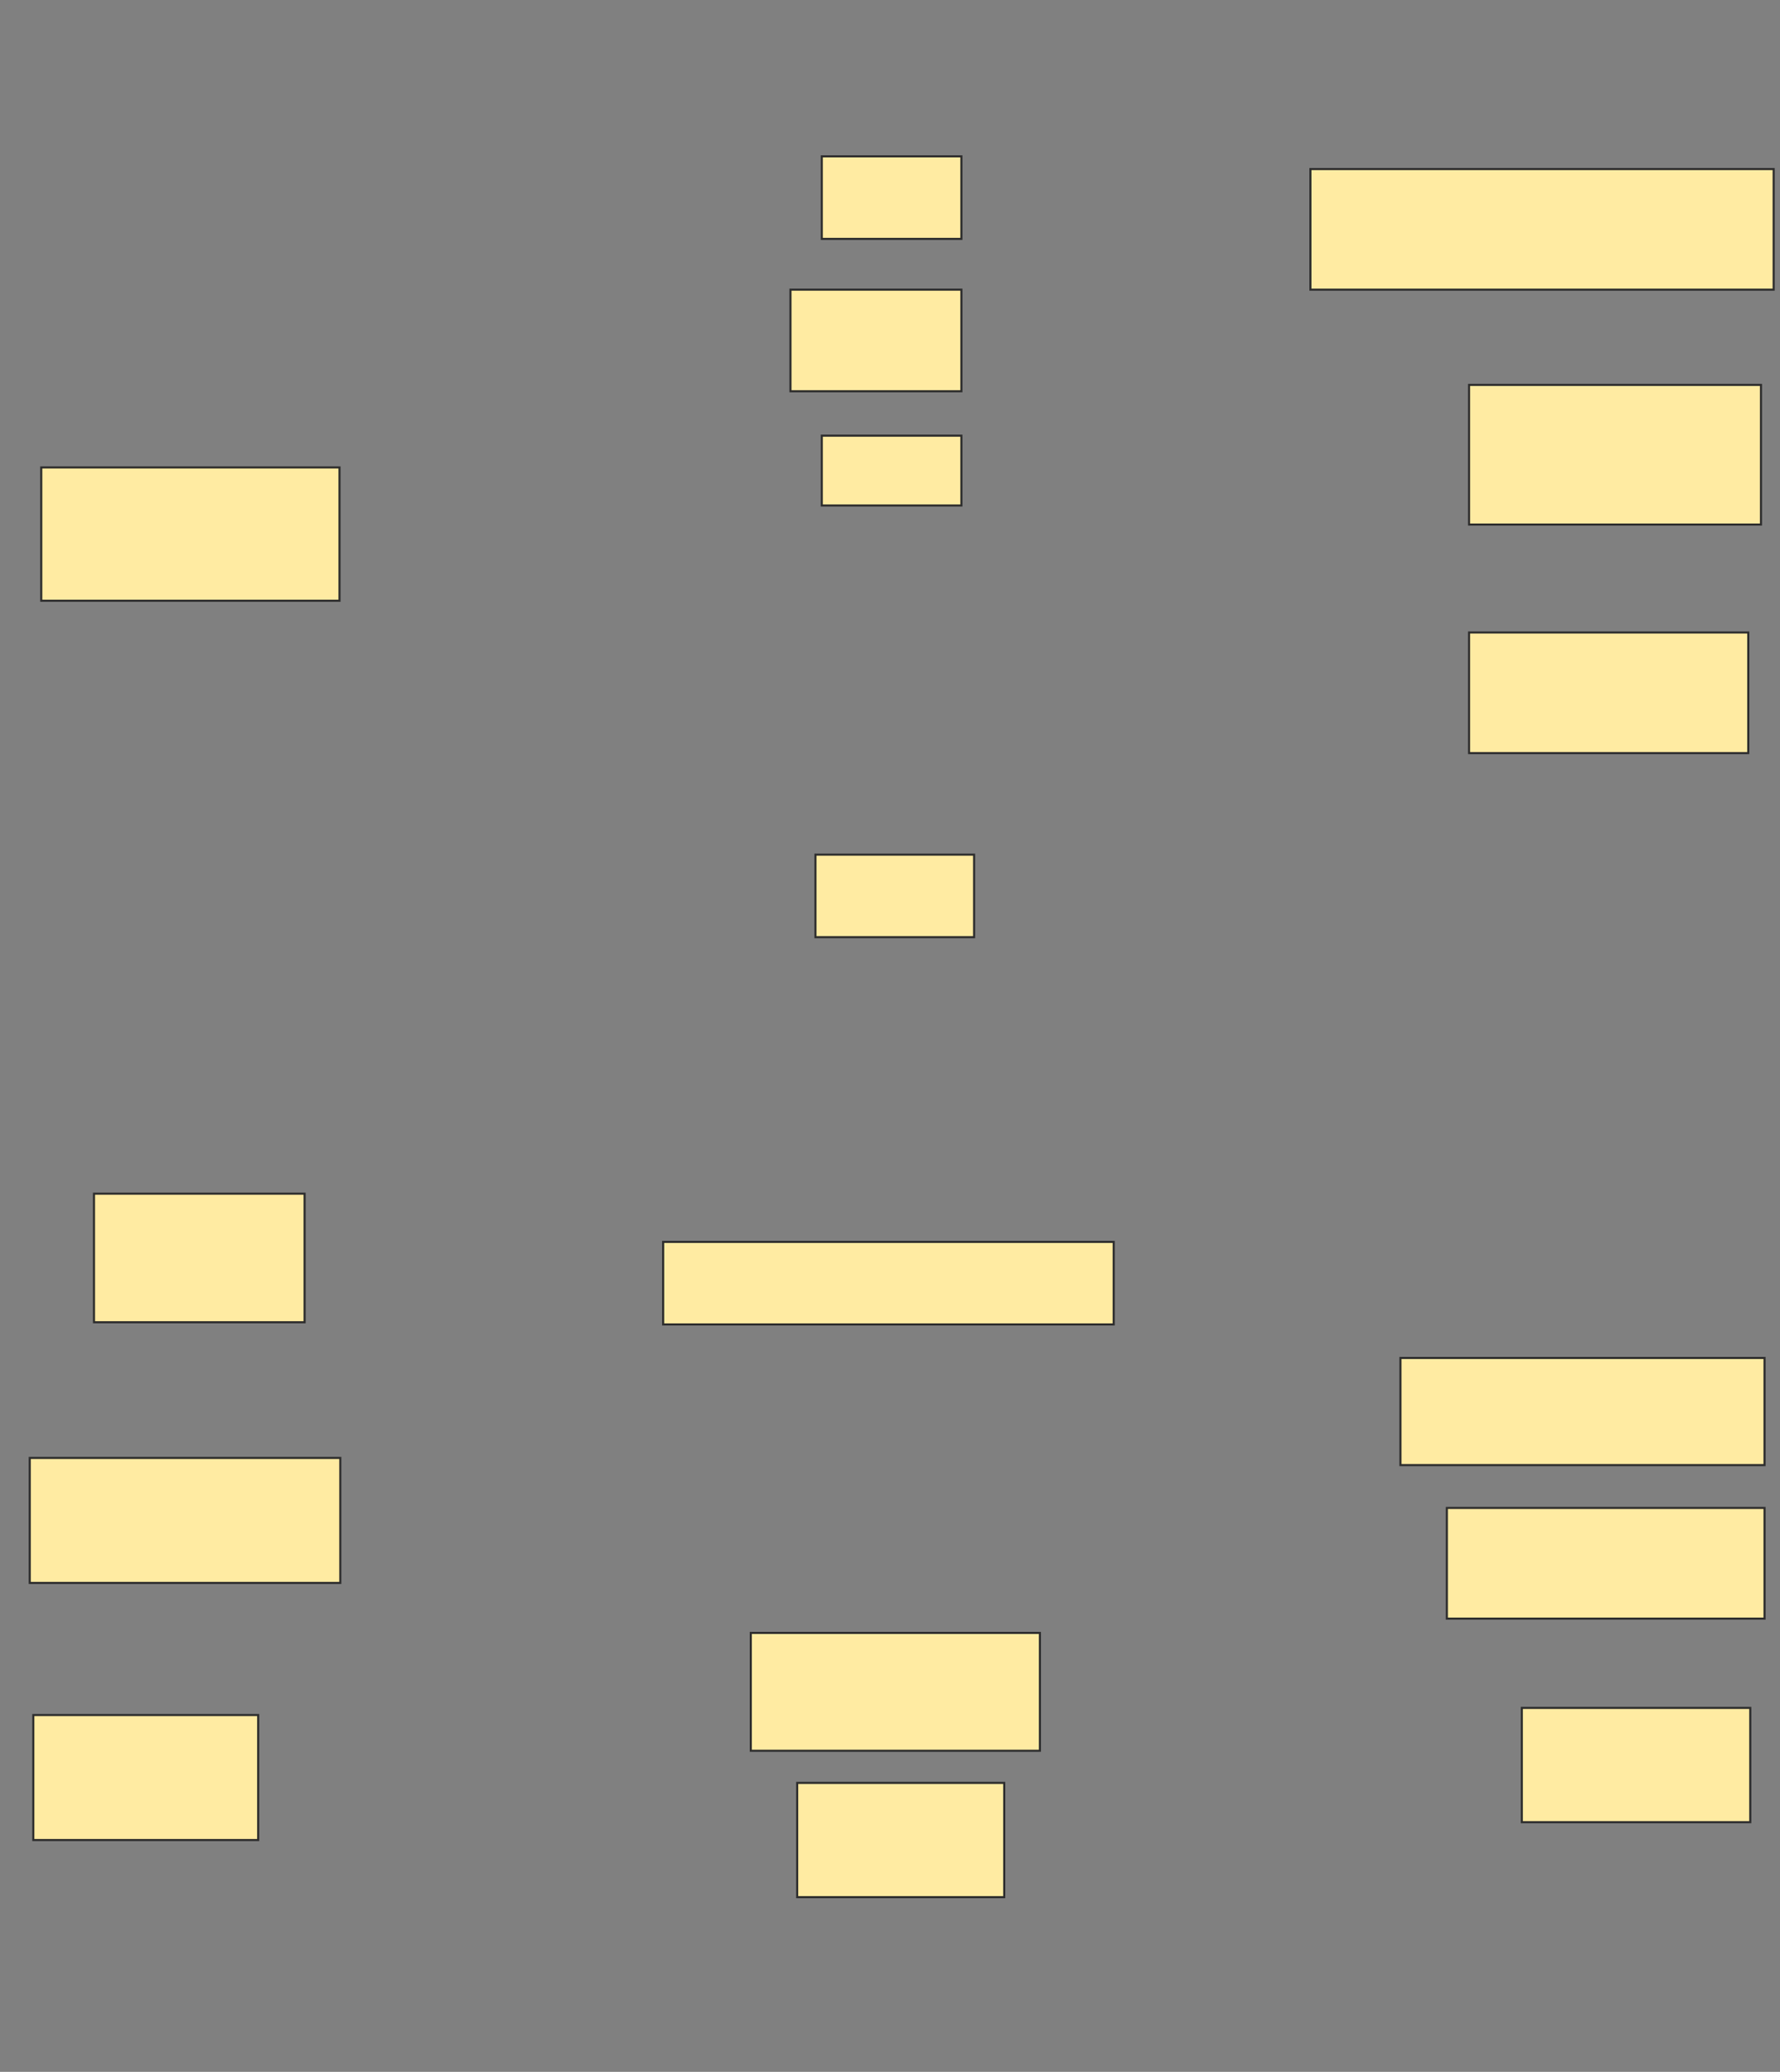 <svg xmlns="http://www.w3.org/2000/svg" width="850" height="989">
 <rect width="100%" height="100%" fill="#808080" stroke="none"/>
 <!-- Created with Image Occlusion Enhanced -->
 <g>
  <title>Labels</title>
 </g>
 <g>
  <title>Masks</title>
  <rect id="6d375bb9e9ce41cdb1570a8e83c662bb-ao-1" height="63.636" width="142.424" y="223.121" x="19.697" stroke="#2D2D2D" fill="#FFEBA2"/>
  <rect id="6d375bb9e9ce41cdb1570a8e83c662bb-ao-2" height="33.333" width="66.667" y="207.97" x="392.424" stroke="#2D2D2D" fill="#FFEBA2"/>
  <rect stroke="#2D2D2D" id="6d375bb9e9ce41cdb1570a8e83c662bb-ao-3" height="48.485" width="81.629" y="138.273" x="377.462" fill="#FFEBA2"/>
  <rect id="6d375bb9e9ce41cdb1570a8e83c662bb-ao-4" height="39.394" width="66.667" y="74.636" x="392.424" stroke="#2D2D2D" fill="#FFEBA2"/>
  <rect id="6d375bb9e9ce41cdb1570a8e83c662bb-ao-5" height="57.576" width="221.212" y="80.697" x="625.758" stroke="#2D2D2D" fill="#FFEBA2"/>
  
  <rect id="6d375bb9e9ce41cdb1570a8e83c662bb-ao-7" height="39.394" width="75.758" y="407.97" x="389.394" stroke="#2D2D2D" fill="#FFEBA2"/>
  <rect id="6d375bb9e9ce41cdb1570a8e83c662bb-ao-8" height="39.394" width="215.152" y="592.818" x="316.667" stroke="#2D2D2D" fill="#FFEBA2"/>
  <rect id="6d375bb9e9ce41cdb1570a8e83c662bb-ao-9" height="57.576" width="133.333" y="301.909" x="701.515" stroke="#2D2D2D" fill="#FFEBA2"/>
  <rect id="6d375bb9e9ce41cdb1570a8e83c662bb-ao-10" height="66.667" width="139.394" y="183.727" x="701.515" stroke="#2D2D2D" fill="#FFEBA2"/>
  <rect id="6d375bb9e9ce41cdb1570a8e83c662bb-ao-11" height="59.659" width="107.386" y="818.67" x="15.909" stroke-linecap="null" stroke-linejoin="null" stroke-dasharray="null" stroke="#2D2D2D" fill="#FFEBA2"/>
  <rect id="6d375bb9e9ce41cdb1570a8e83c662bb-ao-12" height="54.545" width="98.864" y="851.057" x="380.682" stroke-linecap="null" stroke-linejoin="null" stroke-dasharray="null" stroke="#2D2D2D" fill="#FFEBA2"/>
  <rect stroke="#2D2D2D" id="6d375bb9e9ce41cdb1570a8e83c662bb-ao-13" height="54.545" width="109.091" y="815.261" x="726.705" stroke-linecap="null" stroke-linejoin="null" stroke-dasharray="null" fill="#FFEBA2"/>
  <rect id="6d375bb9e9ce41cdb1570a8e83c662bb-ao-14" height="59.659" width="148.295" y="695.943" x="14.205" stroke-linecap="null" stroke-linejoin="null" stroke-dasharray="null" stroke="#2D2D2D" fill="#FFEBA2"/>
  <rect id="6d375bb9e9ce41cdb1570a8e83c662bb-ao-15" height="61.364" width="100.568" y="569.807" x="44.886" stroke-linecap="null" stroke-linejoin="null" stroke-dasharray="null" stroke="#2D2D2D" fill="#FFEBA2"/>
  <rect id="6d375bb9e9ce41cdb1570a8e83c662bb-ao-16" height="51.136" width="173.864" y="648.216" x="668.75" stroke-linecap="null" stroke-linejoin="null" stroke-dasharray="null" stroke="#2D2D2D" fill="#FFEBA2"/>
  <rect id="6d375bb9e9ce41cdb1570a8e83c662bb-ao-17" height="52.841" width="151.705" y="719.807" x="690.909" stroke-linecap="null" stroke-linejoin="null" stroke-dasharray="null" stroke="#2D2D2D" fill="#FFEBA2"/>
  <rect id="6d375bb9e9ce41cdb1570a8e83c662bb-ao-18" height="56.25" width="138.068" y="779.466" x="358.523" stroke-linecap="null" stroke-linejoin="null" stroke-dasharray="null" stroke="#2D2D2D" fill="#FFEBA2"/>
 </g>
</svg>